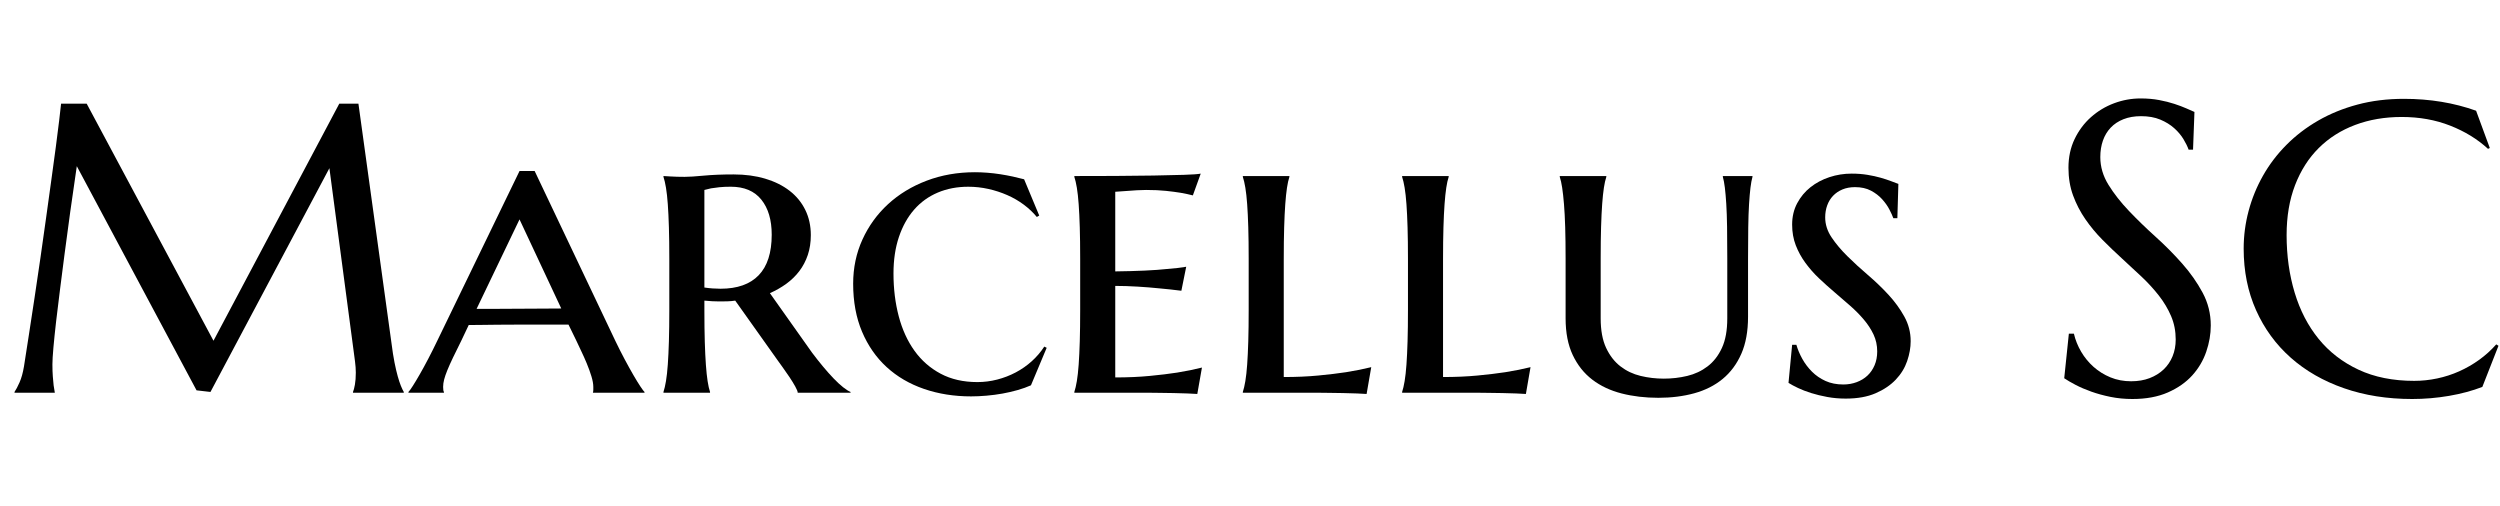<svg width="86.81" height="17.555" viewBox="0 0 86.81 17.555" xmlns="http://www.w3.org/2000/svg"><path transform="translate(0 13.638) scale(.007 -.007)" d="m72 4q11 16 25 47.5t22 79.5q11 70 24.5 157.5t28 183.5 29 196.5 28 198 26 188 22.5 165.5 16.5 130.5 9.5 83.5h127l629-1176 624 1176h95l164-1188q7-56 15-96t16-68.5 15.5-47 14.5-30.5v-4h-252v4q5 11 9.5 36t4.5 60q0 13-1 26.5t-3 29.5l-127 958-590-1110-69 8-594 1112q-35-237-61-438-11-86-22-171.5t-19.5-159.5-13.5-130.5-5-83.5q0-34 2-60t4-44q3-21 6-37h-200z"/><path transform="translate(14.253 13.638) scale(.007 -.007)" d="m784 338q-27 0-67.5 0t-88.5 0-99 0-97-0.5-84-1-59-0.5l-37-78q-24-48-41-83.5t-28-62.5-16-46.5-5-36.5q0-11 1-16.5t3-8.5v-4h-176v4q7 7 22 30.5t34.5 57.5 42 77 44.5 89l408 842h75l400-842q23-48 46.5-92t43.5-78.5 35-57 20-26.5v-4h-256q2 8 2 14.5t0 14.5q0 22-9.5 53t-23 63.5-28 62.5-23.5 50zm-456 78h61q42 0 89.5 0.5t95.5 0.5 93 0.5 81 0.5l-207 442z"/><path transform="translate(22.121 13.638) scale(.007 -.007)" d="m334 522q20-3 40.5-4.5t39.5-1.5q125 0 189.5 67t64.5 201q0 110-51.5 174t-151.5 64q-32 0-56.5-2.5t-41.5-5.5q-19-4-33-8zm153-65q-20-3-39.5-3.5t-39.5-0.5q-16 0-35 1t-39 3v-49q0-89 2-155.5t5.5-114.5 8.5-80.5 12-53.5v-4h-231v4q7 21 12.5 54t9 81.5 5.5 115.5 2 157v252q0 90-2 156.5t-5.5 115-9 81.5-12.5 54v4q16-1 34-2 15-1 33.5-1.5t37.5-0.5q32 0 95 6t148 6q86 0 156.5-21t121-60 78-95 27.5-125q0-54-15-98.5t-42-80-64-62.5-82-47l209-295q27-36 54.5-69t52.5-59 47-43.5 37-23.5v-4h-262q0 9-12.5 31.5t-29 47-33 47.5-24.5 34z"/><path transform="translate(29.107 13.638) scale(.007 -.007)" d="m1034 223-78-186q-29-13-65.5-23.5t-75.5-17.5-79.5-10.5-76.5-3.5q-126 0-233.5 37t-185.5 108.5-122 175.5-44 238q0 118 46 219t127 175.5 191.5 116.5 239.5 42q29 0 61.5-2.5t64.5-7.5 62-11.5 56-13.5l75-180-12-7q-27 33-64.5 61t-82 47.5-93.5 30.5-100 11q-83 0-151.5-29t-117-84.5-75.5-135.5-27-181q0-114 26-212.5t78-171 130-114 182-41.5q50 0 98.5 12.5t92 35.5 79.5 55.5 62 72.5z"/><path transform="translate(36.388 13.638) scale(.007 -.007)" d="m131 1075q98 0 201 0.5t191 2 151.5 3.5 83.5 6l-39-108q-27 7-61 13-30 5-72.5 9.5t-98.5 4.5q-20 0-46-1.5t-50-3.5q-28-2-57-4v-395q81 1 146 4t111 8q54 4 95 11l-24-119q-55 7-111 12-48 5-106 8.5t-111 3.5v-454q93 0 171 7.5t136 16.5q68 11 123 25l-23-131q-15 1-48.5 2.5t-70 2-68.5 1-44 0.5h-379v4q7 21 12.5 54t9 81.5 5.5 115.5 2 157v252q0 90-2 156.5t-5.5 115-9 81.5-12.5 54v4z"/><path transform="translate(42.239 13.638) scale(.007 -.007)" d="m334 78q93 0 171.5 7.5t137.5 16.5q69 11 125 25l-23-133q-14 1-47.5 2.5t-70.5 2-69 1-44 0.5h-383v4q7 21 12.5 54t9 81.5 5.5 115.5 2 157v252q0 90-2 156.5t-5.5 115-9 81.5-12.5 54v4h231v-4q-7-21-12-54t-8.5-81.5-5.5-115-2-156.5z"/><path transform="translate(47.77 13.638) scale(.007 -.007)" d="m334 78q93 0 171.5 7.5t137.5 16.5q69 11 125 25l-23-133q-14 1-47.5 2.5t-70.5 2-69 1-44 0.5h-383v4q7 21 12.5 54t9 81.5 5.5 115.5 2 157v252q0 90-2 156.5t-5.5 115-9 81.5-12.5 54v4h231v-4q-7-21-12-54t-8.5-81.5-5.5-115-2-156.5z"/><path transform="translate(53.3 13.638) scale(.007 -.007)" d="m954 668q0 89-1 155t-4 114-7 80.5-10 53.5v4h147v-4q-6-21-10-54t-7-81.5-4-115-1-156.5v-287q0-108-33.5-184t-92.5-124.5-140.5-71-178.5-22.5q-98 0-182 21.5t-145.5 68.5-97 122-35.5 182v295q0 90-2 156.5t-6 115-9 81.5-12 54v4h231v-4q-7-21-12-53.5t-8.5-80.5-5.5-114-2-155v-299q0-89 27-146.5t71-91.5 100-47.5 115-13.5q60 0 116.5 13.5t101 47.5 71 91.5 26.5 146.5z"/><path transform="translate(61.558 13.638) scale(.007 -.007)" d="m618 866h-20q-6 17-19.5 43t-36 51-55.5 42.5-79 17.5q-35 0-62.5-11.5t-46.5-31.5-29-47.5-10-59.5q0-52 31.5-99t78.5-93.5 102-93.5 102-98 78.5-108 31.5-122q0-48-17.5-99t-56.5-92-100-67.5-148-26.5q-48 0-91.5 8t-80 19.5-65 25-47.5 25.5l18 189h21q10-35 29.5-70t48-63.5 67-46 88.5-17.5q35 0 66 11.5t53.5 32.5 35.5 51.5 13 68.5q0 45-18 83.5t-48 74-67.5 68.5-77.5 67-77.5 69.5-67.5 76.5-48 87.5-18 102.5q0 59 25 106t66 79.5 94 50 110 17.5q42 0 78.5-6t66-14.5 51.5-17 36-13.5z"/><path transform="translate(70.964 13.638) scale(.007 -.007)" d="m741 1206h-22q-8 23-25.5 52t-46 54.5-69 42.5-95.5 17q-49 0-87-15t-63.5-42-38.5-64-13-82q0-72 40.5-137.5t101.5-129.5 132-128 132-133 101.5-144.5 40.5-162.5q0-65-22.5-130.5t-69.5-117.5-121-84.5-176-32.5q-57 0-108.5 10.5t-95 26-78 33.5-56.5 33l23 221h25q11-47 36-89.5t61.5-75 83.5-52 103-19.5q51 0 91.5 15.5t69.5 43 44.5 65.5 15.5 83q0 63-23 116.5t-60.5 101.5-85 93-97.5 90.5-97.5 93.5-85 102.5-60.5 117-23 137.5q0 79 30.5 142.5t81 108.5 114.5 69 132 24q50 0 92-8t75.5-19 58.5-22 41-18z"/><path transform="translate(77.335 13.638) scale(.007 -.007)" d="m1303 1214-9-4q-78 72-187.5 115t-240.5 43q-126 0-231-39.5t-180.5-114.5-117.5-184-42-248q0-153 40-285.5t119-229.5 197.5-152.5 276.5-55.5q57 0 114 12t109.5 35.5 99 57 84.5 76.5l11-7-80-204q-75-29-165.5-44.5t-182.5-15.5q-185 0-338.5 53.5t-264 151.5-172 235.5-61.5 305.5q0 95 24.5 187t71.5 175 116 152.5 157.5 120.5 195 79.5 230.5 28.5q193 0 358-59z"/></svg>